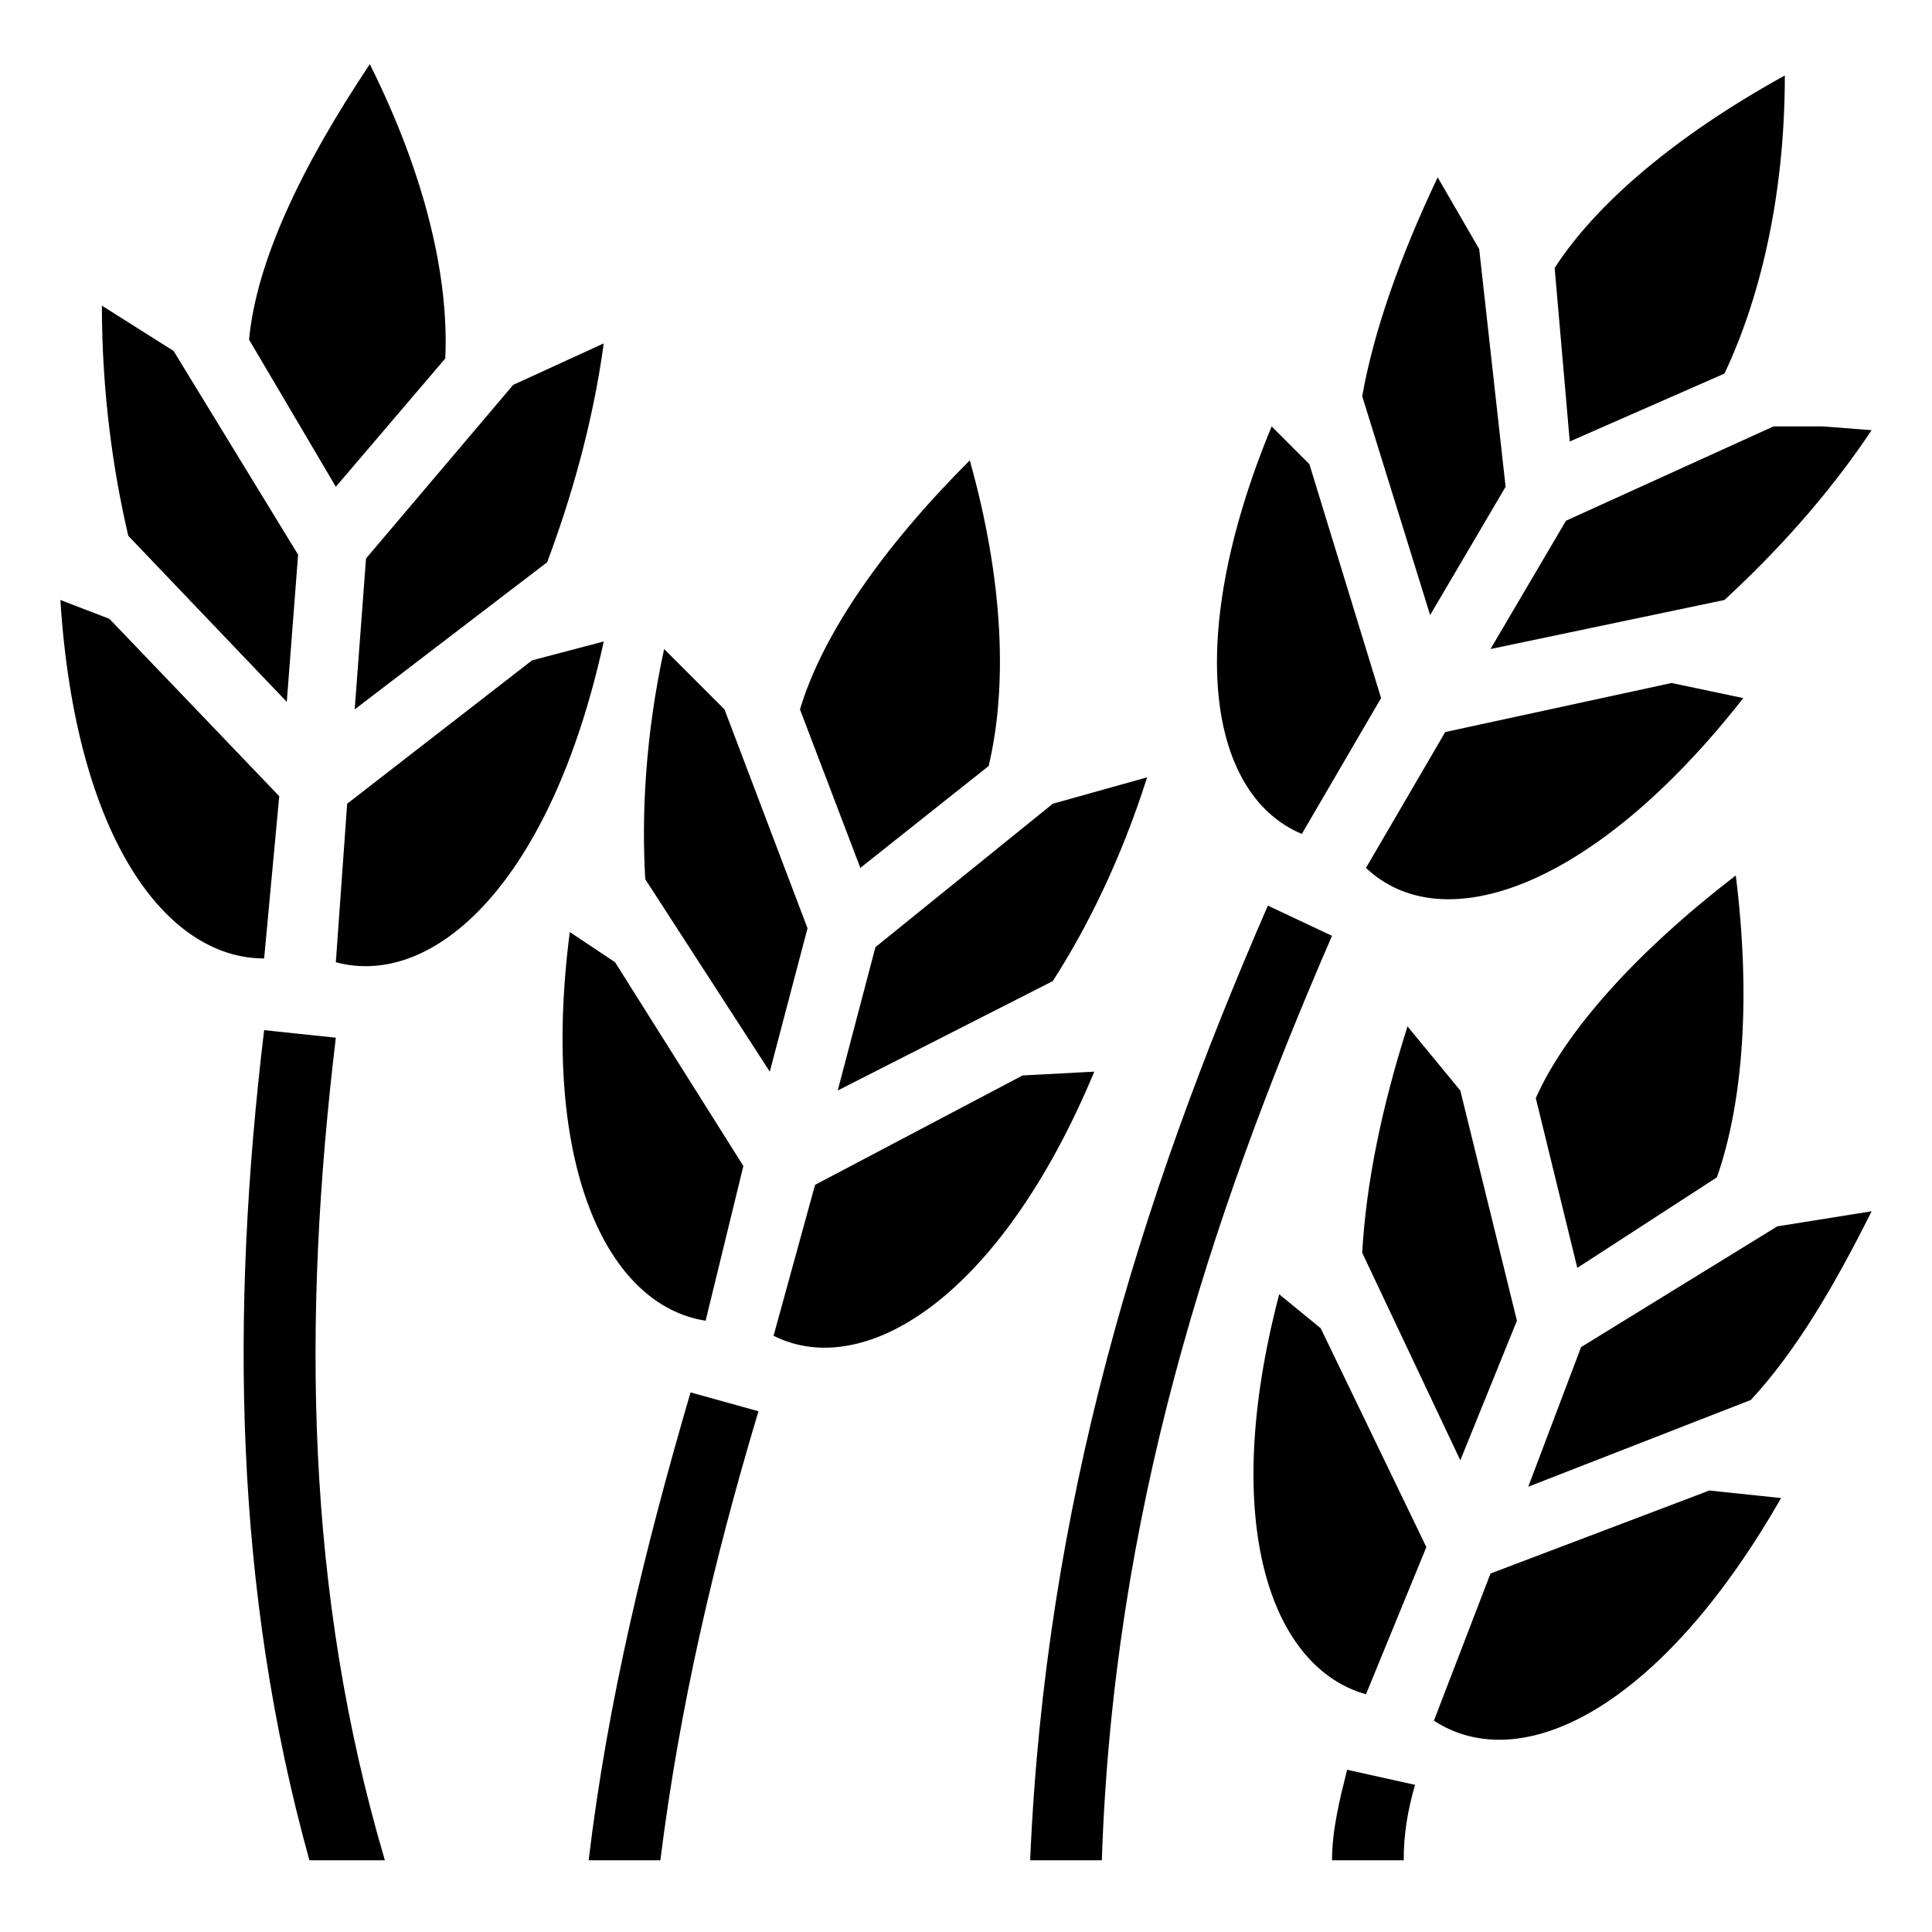 <svg xmlns="http://www.w3.org/2000/svg" viewBox="0 0 512 512" style="height:512px;width:512px"><path d="M0 0h512v512H0z" fill="none"/><path d="M98 17C80 44 68 69 66 90l23 39 29-34c1-21-5-48-20-78zm375 3c-29 16-50 34-61 51l4 46 41-18c9-19 16-46 16-79zm-92 27c-10 21-17 41-20 58l18 58 20-34-7-63-11-19zM27 81c0 23 3 44 7 61l42 44 3-39-33-54-19-12zm133 10-24 11-39 46-3 40 51-39c6-16 12-36 15-58zm177 22c-24 58-16 98 8 108l21-36-19-62-10-10zm146 0h-13l-55 25-20 34 62-13c13-12 27-27 39-45l-13-1zm-226 9c-23 23-39 46-45 66l16 42 34-27c5-21 4-49-5-81zM16 159c4 63 28 95 54 95l4-43-45-47-13-5zm144 11-19 5-49 38-3 42c26 7 57-21 71-85zm16 2c-5 23-6 44-5 61l33 51 10-38-22-58-16-16zm267 9-60 13-21 36c20 19 60 6 100-45l-19-4zm-139 25-25 7-47 38-10 38 57-29c9-14 18-32 25-54zm156 26c-26 20-45 41-53 59l11 45 37-24c7-20 9-48 5-80zm-124 8c-34 78-59 159-63 253h19c3-91 28-169 61-245l-17-8zm-185 7c-8 62 10 99 36 103l10-41-34-54-12-8zm222 25c-7 22-11 42-12 60l26 55 15-37-15-61-14-17zm-303 1c-9 75-8 148 12 220h20c-21-71-22-143-13-218l-19-2zm220 11-19 1-55 29-11 40c24 12 60-10 85-70zm206 37-25 4-52 32-14 37 59-23c12-13 22-30 32-50zm-157 22c-16 61-2 99 23 106l16-39-28-58-11-9zm-156 26c-12 41-22 82-27 124h19c5-40 14-79 26-119l-18-5zm270 26-58 22-15 39c23 15 60-3 92-59l-19-2zm-96 74c-2 8-4 16-4 24h19c0-7 1-13 3-20l-18-4z"/></svg>
